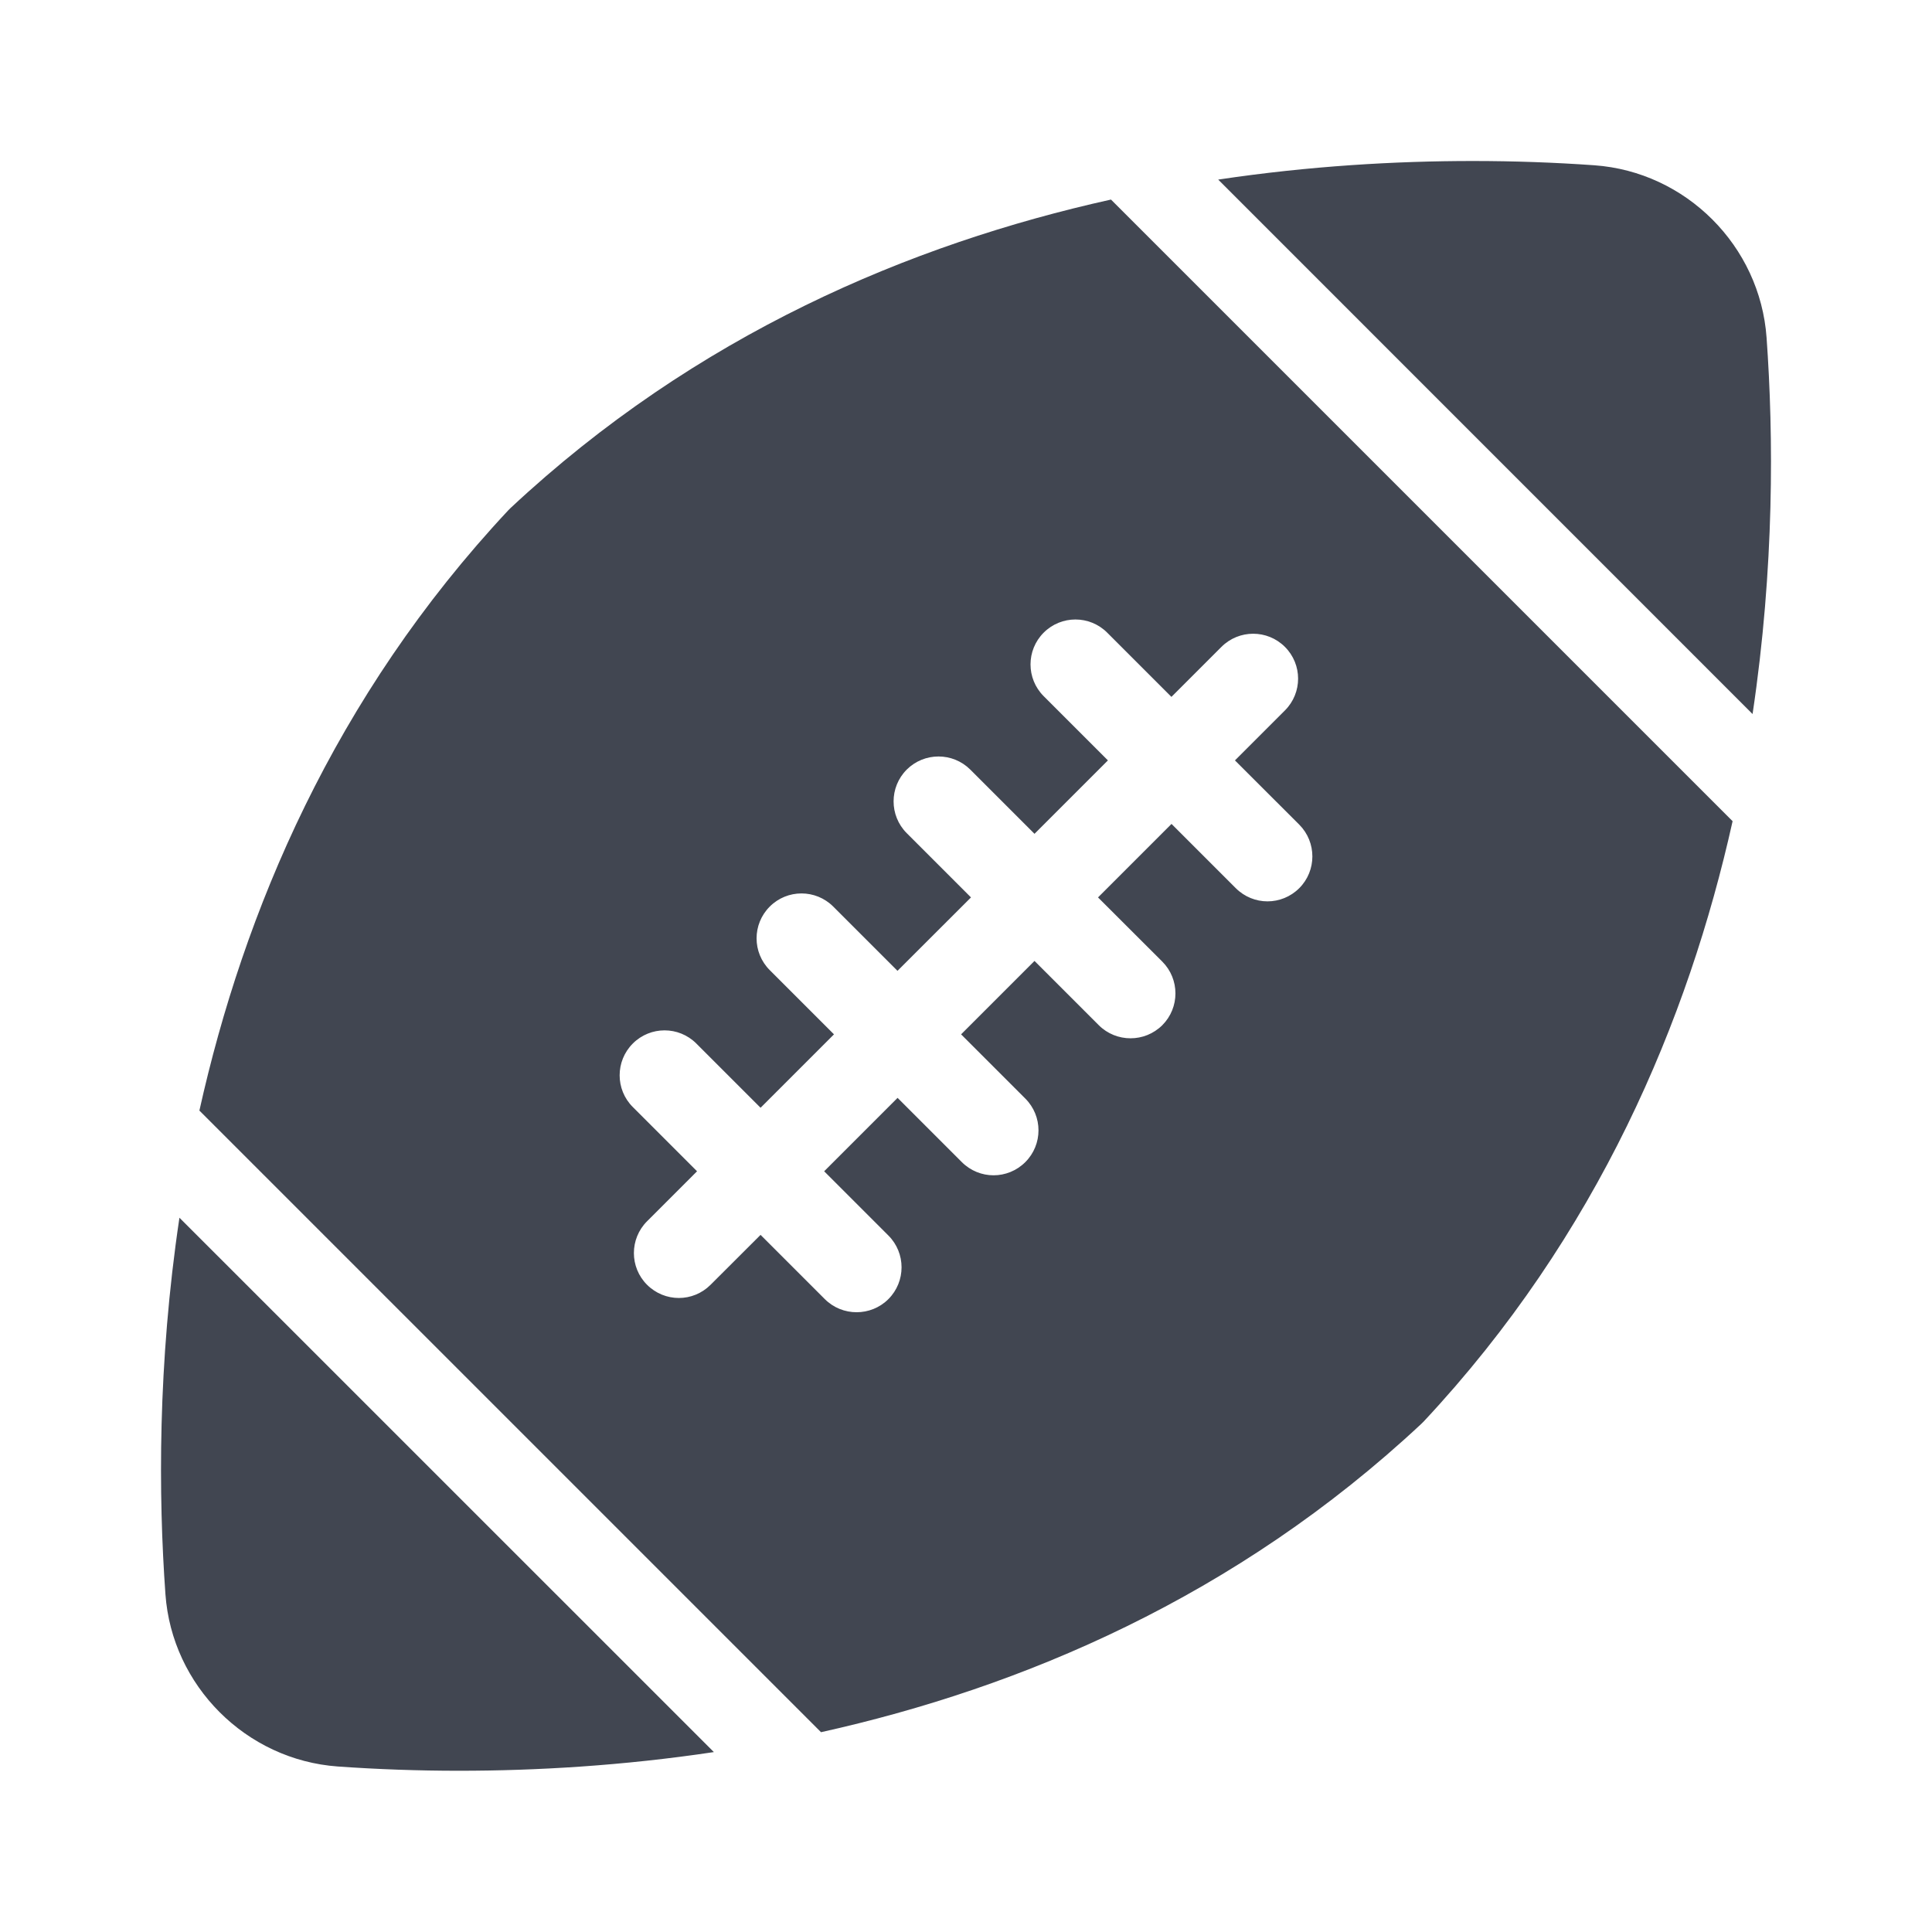 <svg width="24" height="24" viewBox="0 0 24 24" fill="none" xmlns="http://www.w3.org/2000/svg">
    <path d="M15.133 2.231C16.268 2.061 17.342 2 18.298 2C18.805 2 19.312 2.018 19.805 2.053C20.944 2.134 21.864 3.055 21.945 4.194C22.032 5.408 22.043 7.05 21.771 8.87L15.133 2.231ZM2.229 15.127C1.957 16.946 1.968 18.589 2.055 19.803C2.136 20.942 3.057 21.862 4.196 21.944C4.688 21.979 5.195 21.997 5.702 21.997C5.702 21.997 5.702 21.997 5.702 21.997C6.659 21.997 7.733 21.935 8.868 21.765L2.229 15.127ZM21.523 10.201C20.973 12.67 19.852 15.341 17.686 17.658C17.677 17.667 17.669 17.676 17.66 17.684C15.353 19.841 12.687 20.965 10.199 21.518L2.477 13.796C3.027 11.326 4.148 8.656 6.314 6.339C6.323 6.33 6.331 6.321 6.341 6.312C8.647 4.156 11.313 3.031 13.801 2.479L21.523 10.201ZM16.14 10.244L15.341 9.446L15.962 8.825C16.18 8.607 16.18 8.254 15.962 8.036C15.744 7.818 15.391 7.818 15.173 8.036L14.552 8.657L13.754 7.859C13.536 7.641 13.183 7.641 12.965 7.859C12.747 8.077 12.747 8.43 12.965 8.648L13.763 9.446L12.851 10.358L12.053 9.56C11.835 9.343 11.482 9.343 11.264 9.56C11.046 9.778 11.046 10.132 11.264 10.35L12.062 11.148L11.149 12.06L10.351 11.262C10.133 11.044 9.78 11.044 9.562 11.262C9.344 11.48 9.344 11.833 9.562 12.051L10.36 12.849L9.448 13.761L8.65 12.963C8.432 12.745 8.079 12.745 7.861 12.963C7.643 13.181 7.643 13.535 7.861 13.752L8.659 14.55L8.038 15.171C7.82 15.389 7.82 15.743 8.038 15.96C8.147 16.069 8.29 16.124 8.433 16.124C8.576 16.124 8.718 16.069 8.827 15.96L9.448 15.34L10.246 16.138C10.355 16.247 10.498 16.301 10.641 16.301C10.784 16.301 10.927 16.247 11.036 16.138C11.254 15.92 11.254 15.566 11.036 15.348L10.238 14.55L11.15 13.638L11.948 14.436C12.057 14.545 12.2 14.6 12.342 14.6C12.485 14.6 12.628 14.545 12.737 14.436C12.955 14.218 12.955 13.865 12.737 13.647L11.939 12.849L12.851 11.937L13.649 12.735C13.758 12.844 13.901 12.898 14.044 12.898C14.187 12.898 14.329 12.844 14.439 12.735C14.656 12.517 14.656 12.164 14.439 11.946L13.64 11.148L14.553 10.235L15.351 11.033C15.46 11.142 15.603 11.197 15.745 11.197C15.888 11.197 16.031 11.142 16.14 11.033C16.357 10.816 16.357 10.462 16.14 10.244Z" fill="#414651"/>
</svg>
